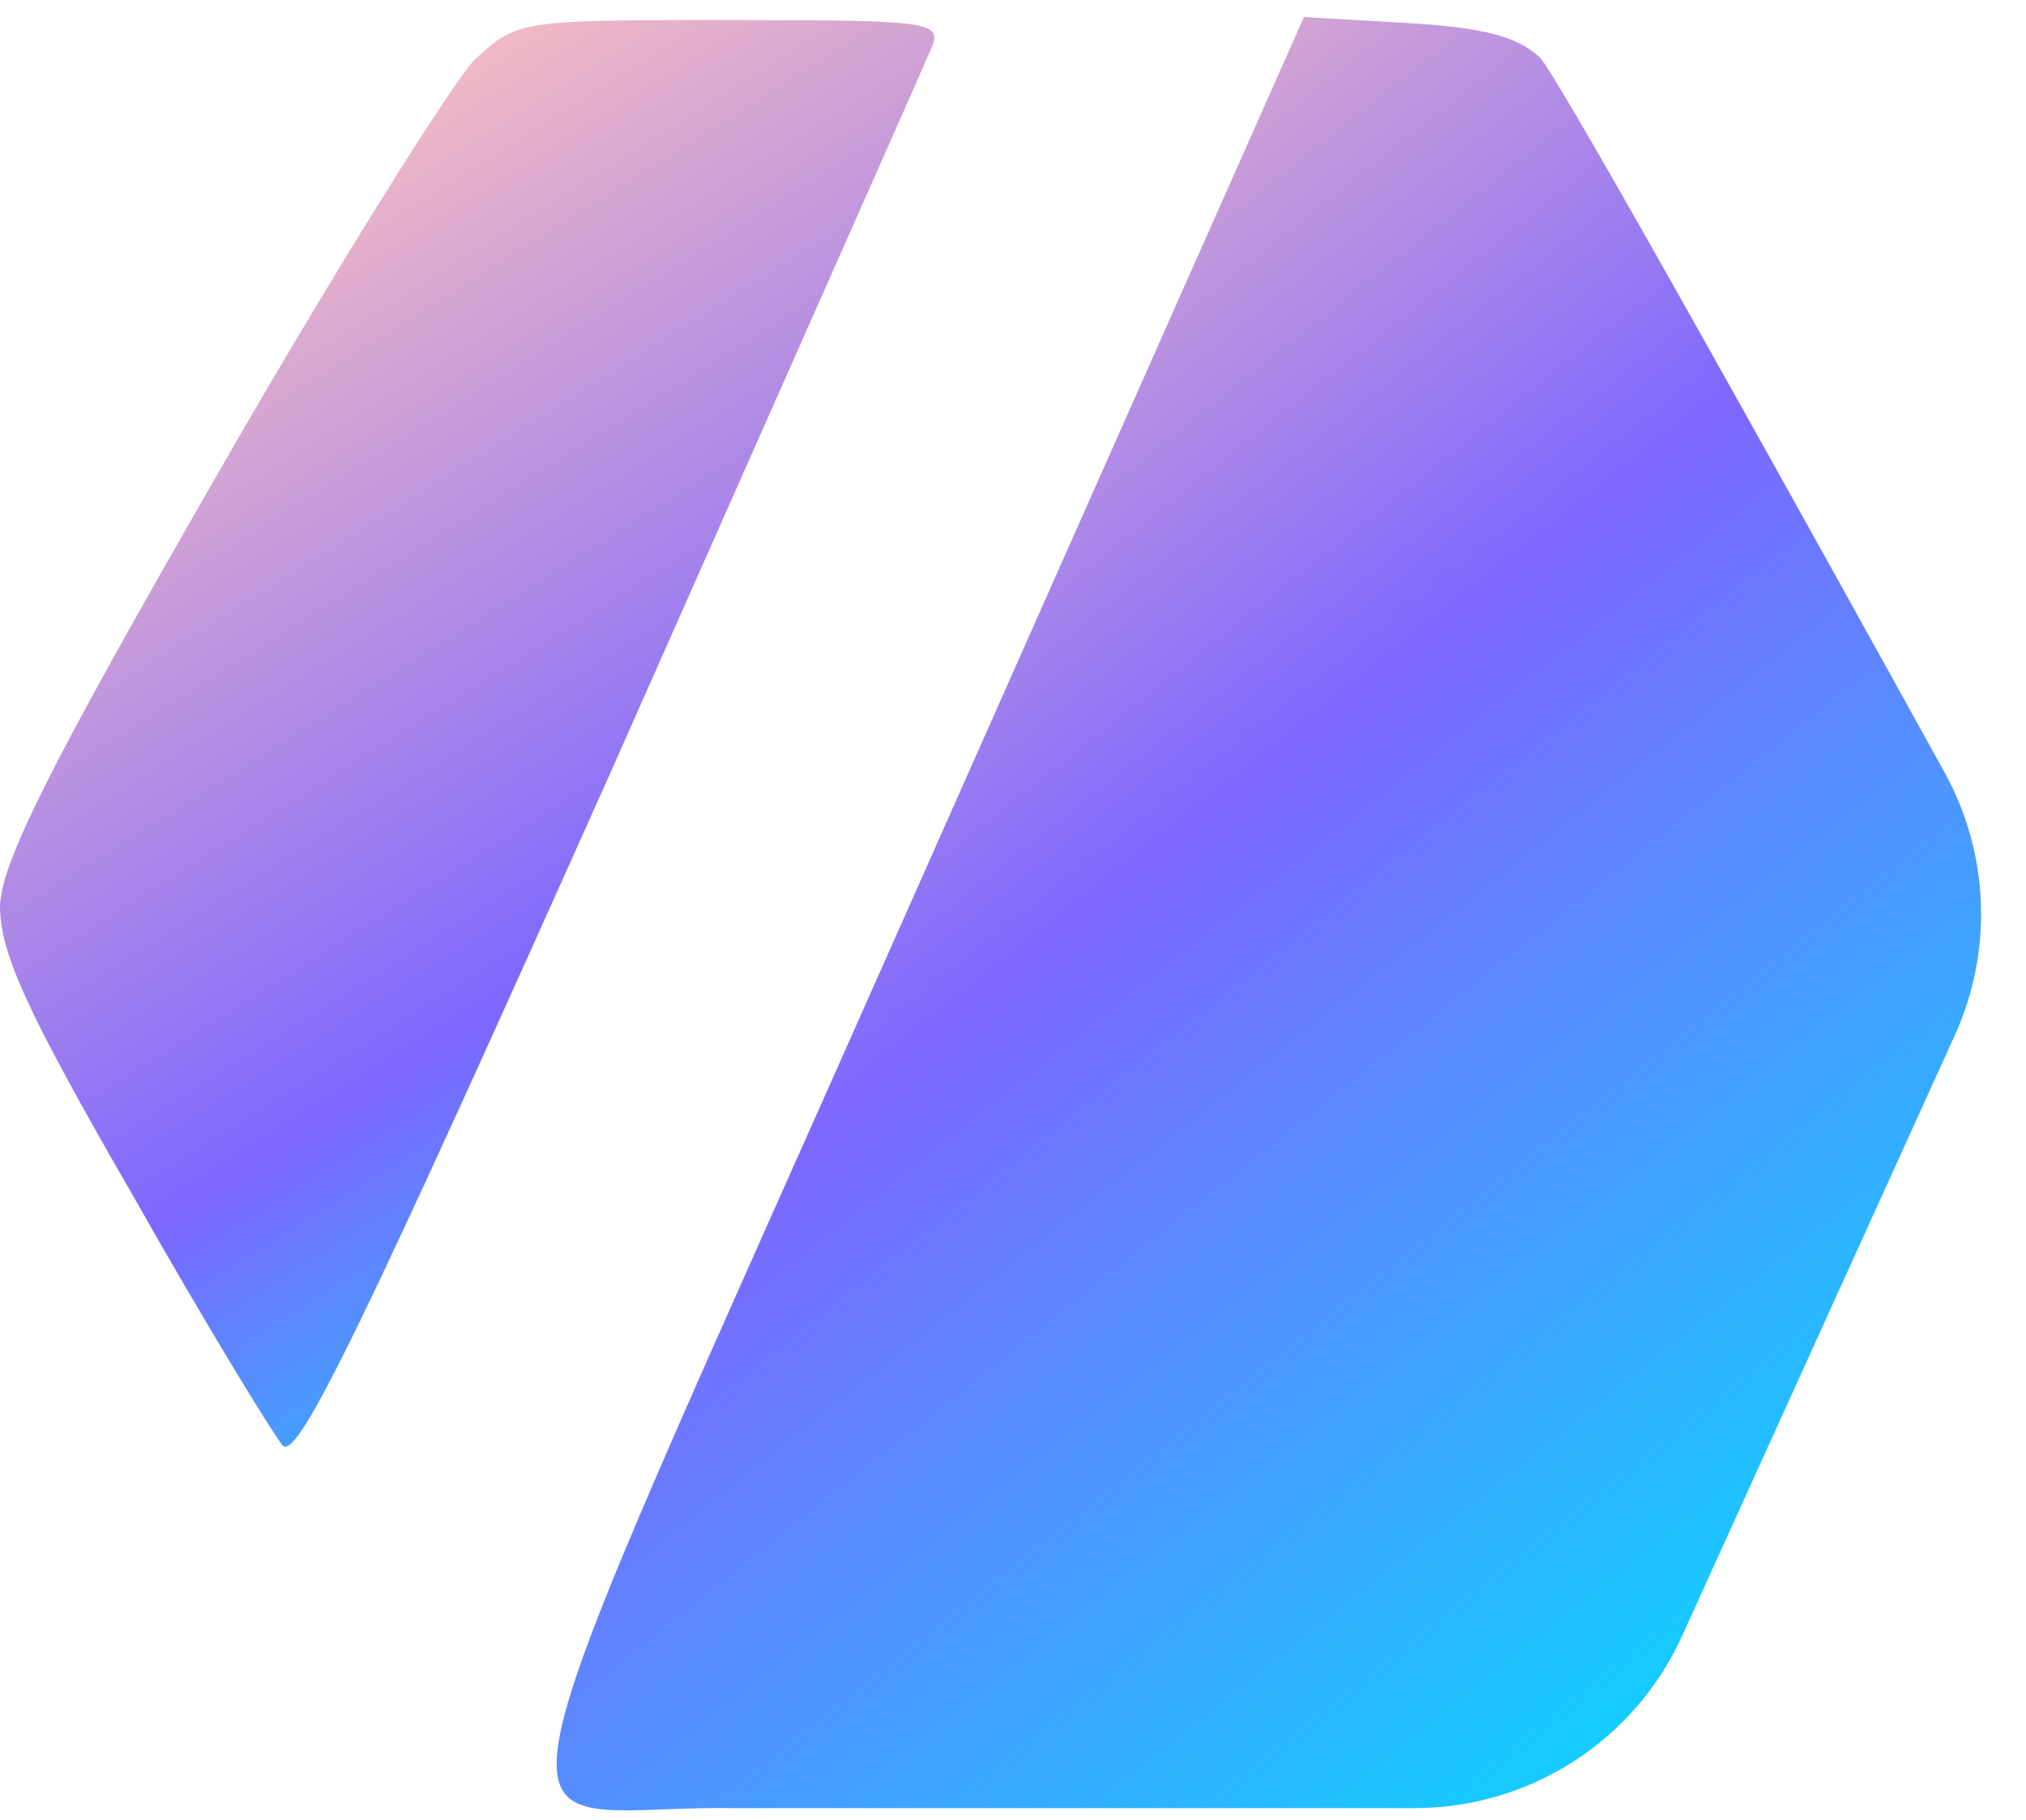 <svg width="69" height="62" viewBox="0 0 69 62" fill="none" xmlns="http://www.w3.org/2000/svg">
<path d="M16.134 2.066C15.366 2.885 11.371 9.237 7.376 16.203C1.69 26.088 0.051 29.366 0 30.852C0 32.439 0.871 34.386 4.507 40.686C6.966 45.039 9.322 48.881 9.629 49.239C10.142 49.752 12.395 45.091 20.847 26.191C26.634 13.129 31.552 2.066 31.756 1.554C32.064 0.734 31.5 0.683 24.842 0.683C17.671 0.683 17.62 0.683 16.134 2.066Z" fill="url(#paint0_linear_12_3)"/>
<path d="M31.039 30.698C15.725 65.271 16.493 61.481 24.893 61.584H48.184C52.107 61.584 55.668 59.29 57.289 55.717L66.576 35.262C67.88 32.389 67.753 29.072 66.228 26.311C61.881 18.446 53.14 2.692 52.449 1.963C51.681 1.246 50.554 0.939 47.942 0.785L44.408 0.58L31.039 30.698Z" fill="url(#paint1_linear_12_3)"/>
<defs>
<linearGradient id="paint0_linear_12_3" x1="34.574" y1="46.013" x2="8.835" y2="5.101" gradientUnits="userSpaceOnUse">
<stop stop-color="#C2CBCD"/>
<stop offset="0" stop-color="#00E0FF"/>
<stop offset="0.395" stop-color="#7D67FF"/>
<stop offset="0.992" stop-color="#F4BBC3"/>
</linearGradient>
<linearGradient id="paint1_linear_12_3" x1="68.763" y1="61.763" x2="25.738" y2="7.598" gradientUnits="userSpaceOnUse">
<stop offset="0.062" stop-color="#00E0FF"/>
<stop offset="0.631" stop-color="#7D67FF"/>
<stop offset="1" stop-color="#EDB6C6"/>
</linearGradient>
</defs>
</svg>
